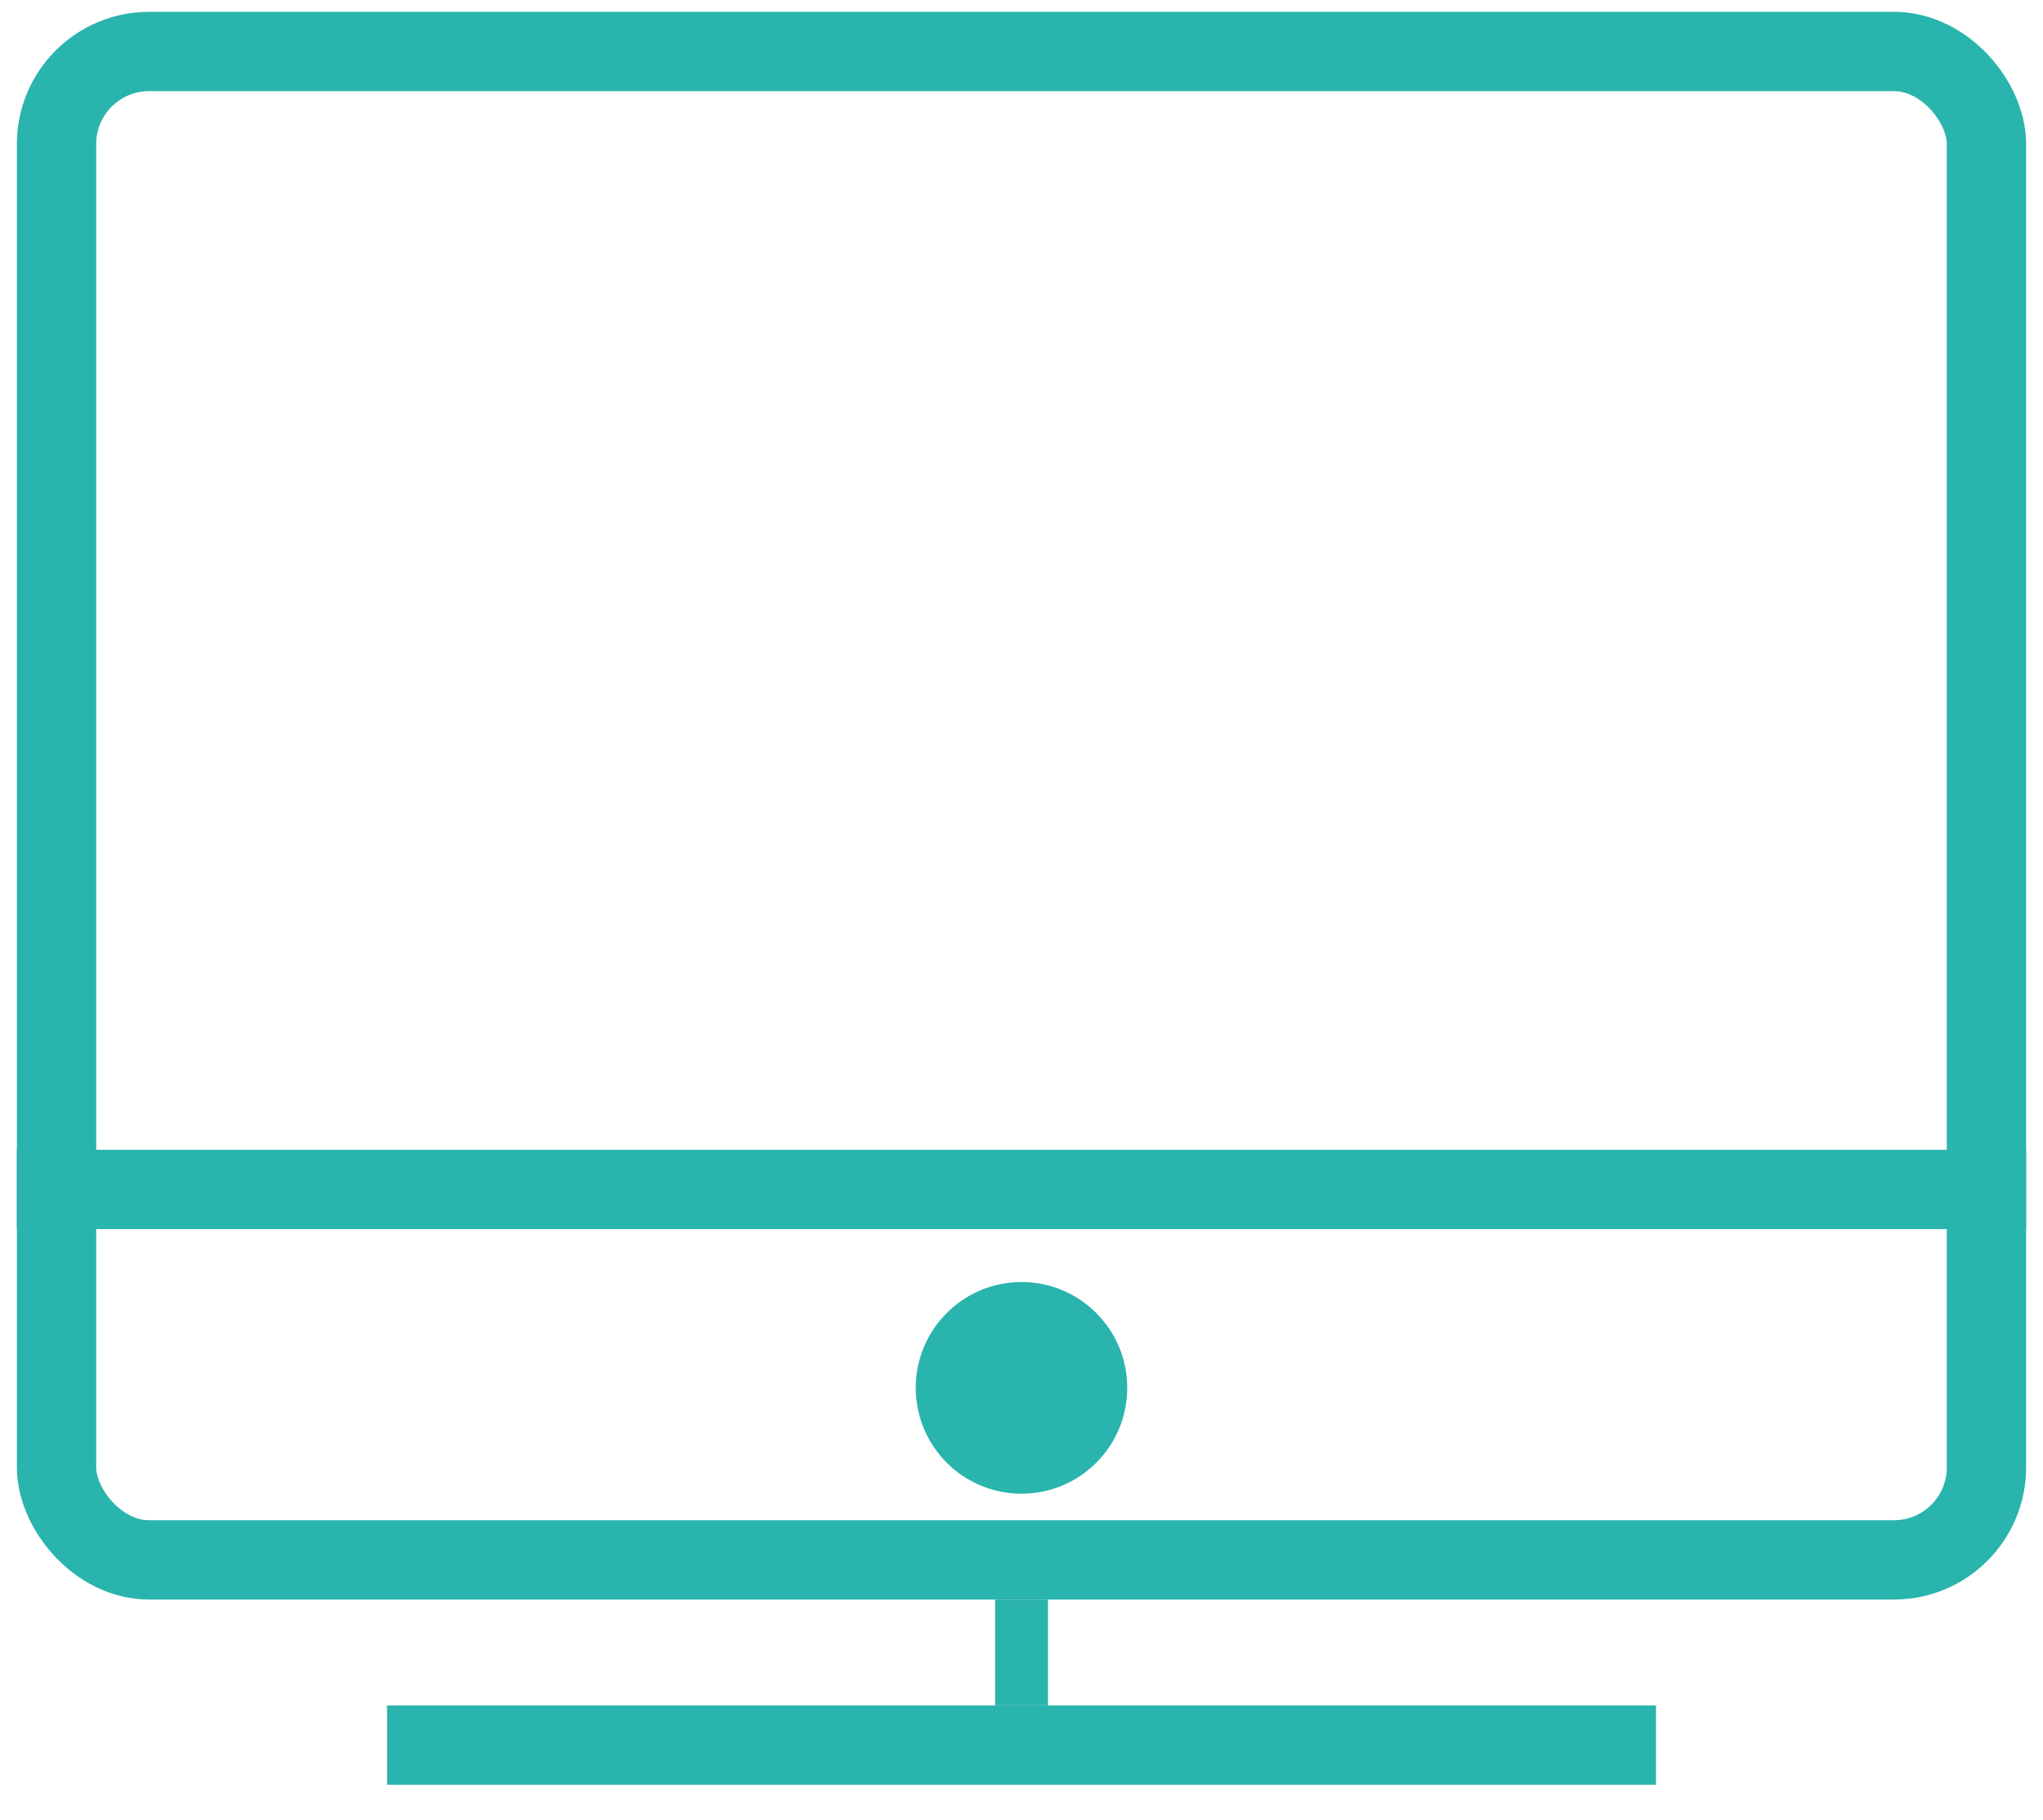 <svg width="55" height="49" viewBox="0 0 55 49" fill="none" xmlns="http://www.w3.org/2000/svg">
<rect x="1.522" y="1.386" width="51.956" height="40.606" rx="2.491" stroke="#29B4AD" stroke-width="2.135"/>
<line x1="0.455" y1="32.019" x2="54.545" y2="32.019" stroke="#29B4AD" stroke-width="2.135"/>
<ellipse cx="27.5" cy="37.361" rx="2.847" ry="2.849" fill="#29B4AD"/>
<line x1="27.5" y1="43.06" x2="27.5" y2="45.91" stroke="#29B4AD" stroke-width="1.423"/>
<line x1="44.581" y1="46.977" x2="10.419" y2="46.977" stroke="#29B4AD" stroke-width="2.135"/>
</svg>
